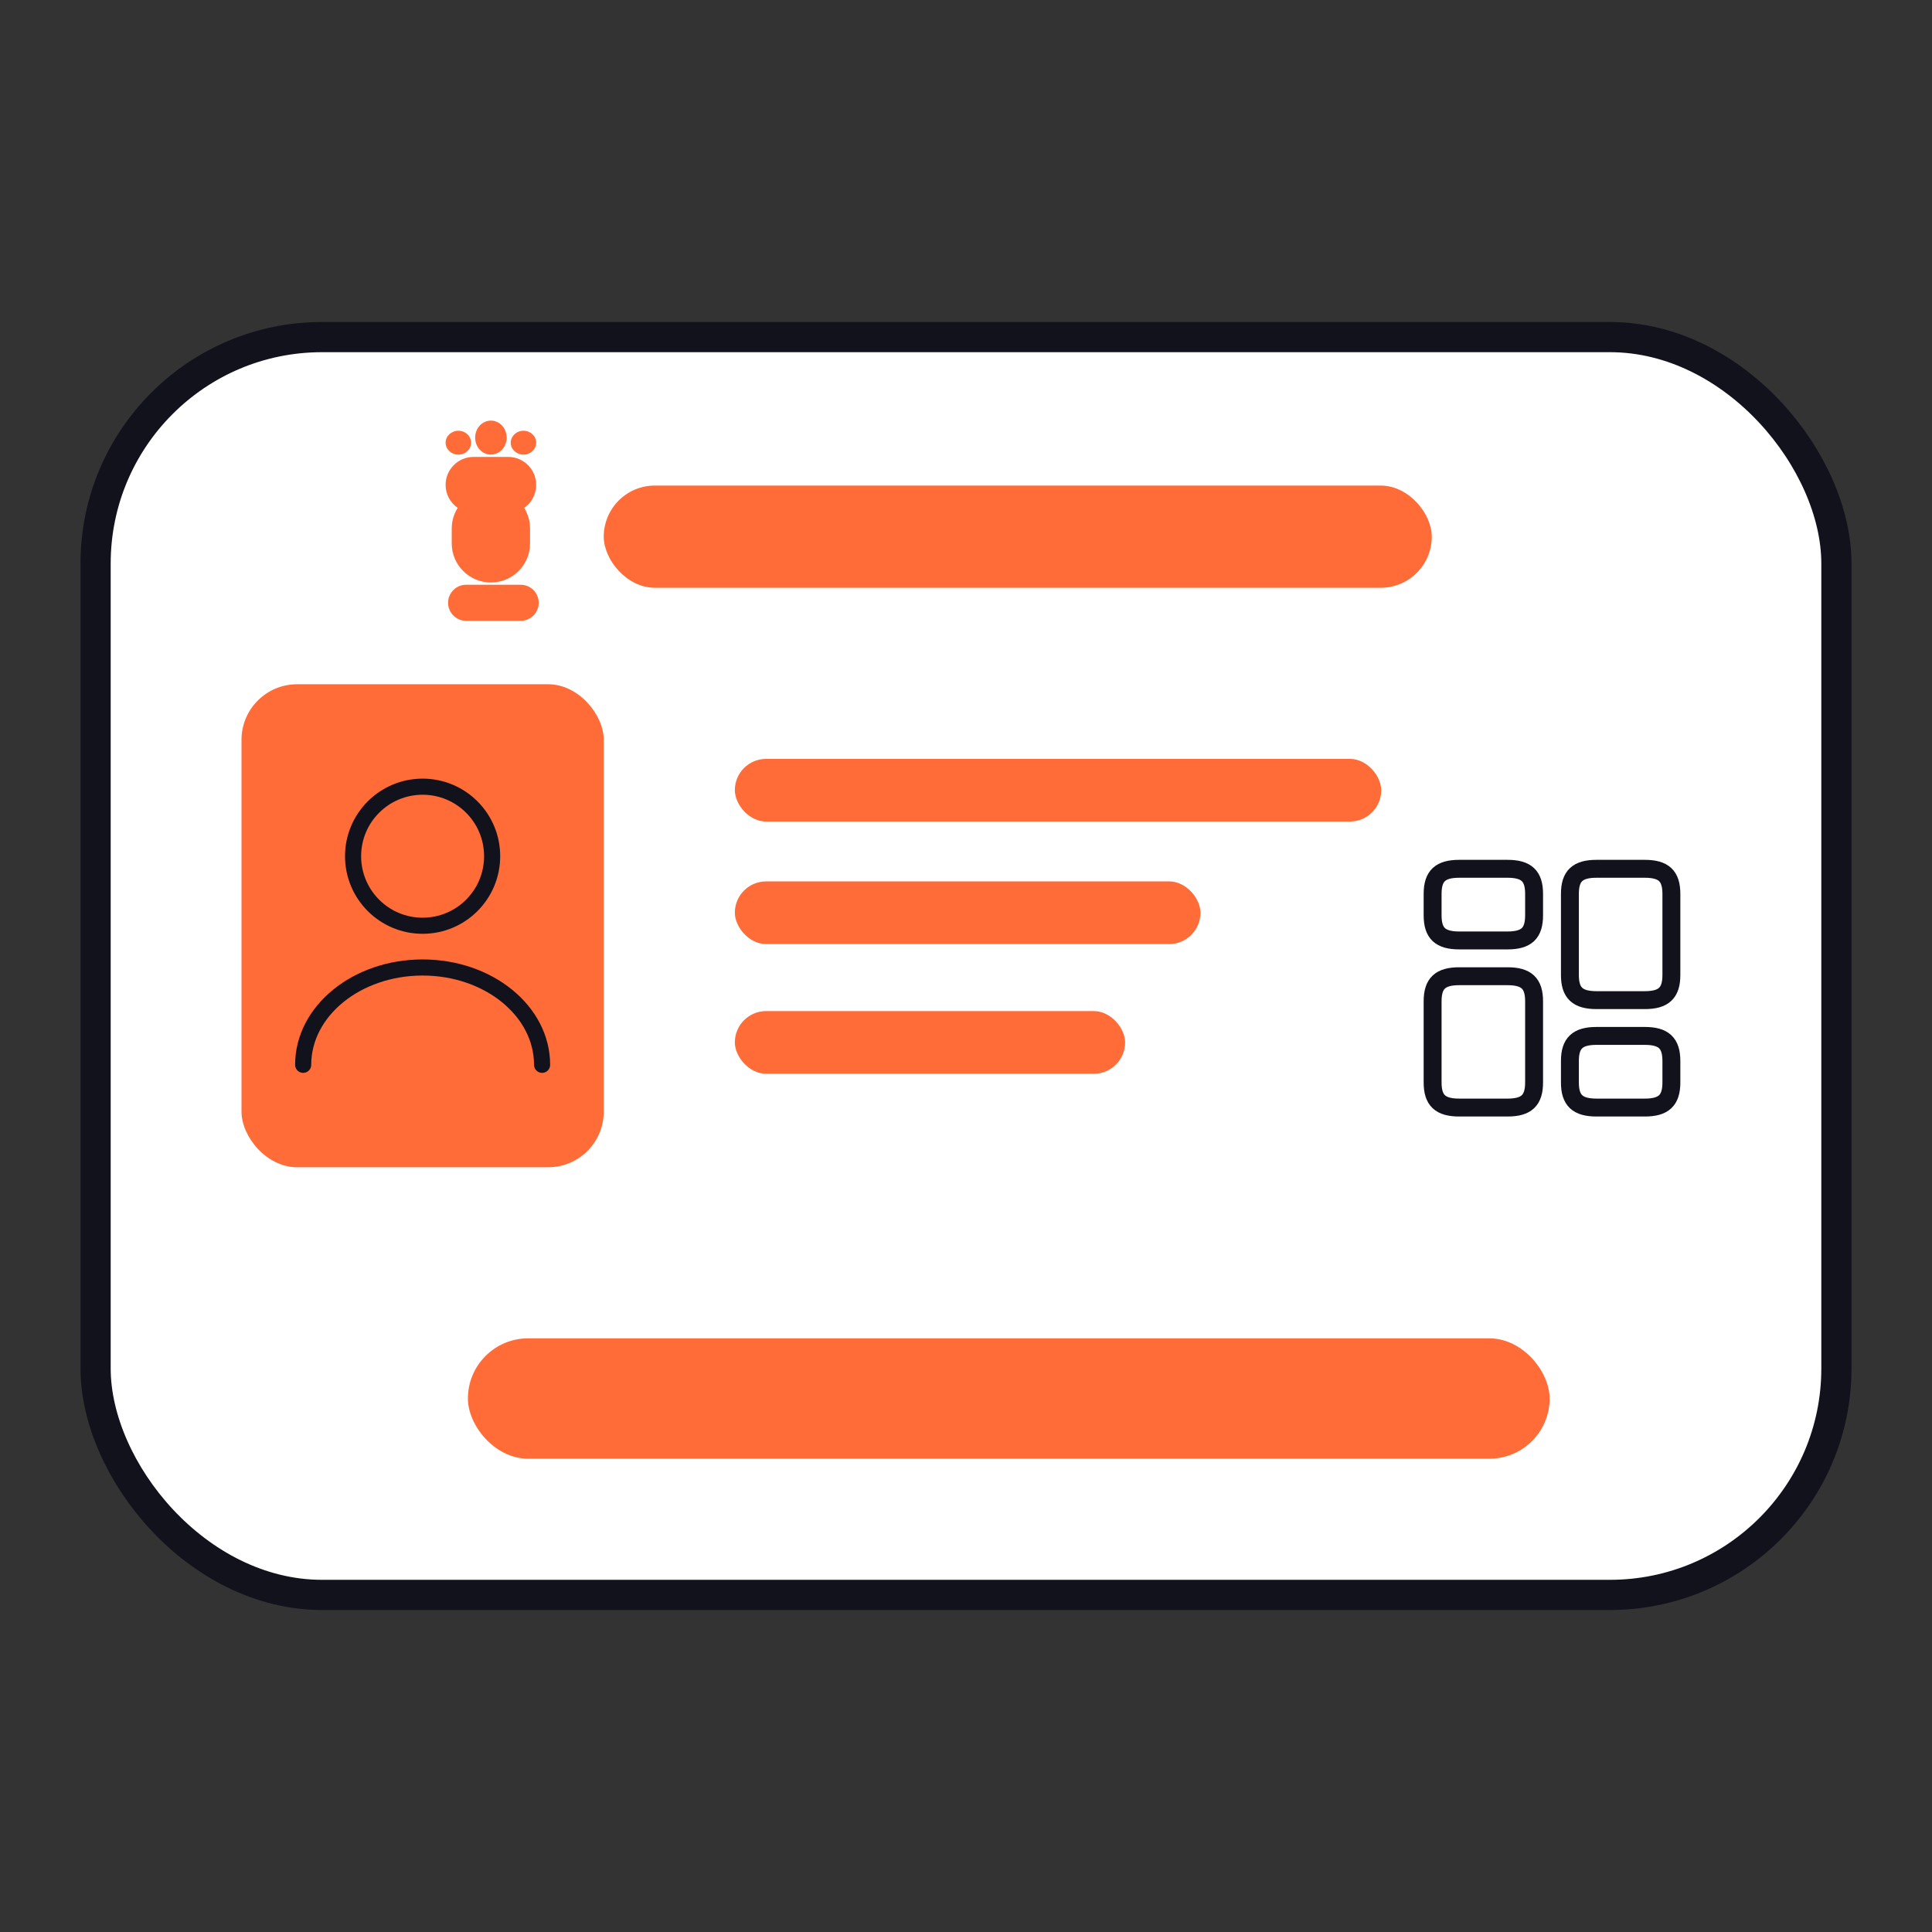 <svg width="48" height="48" viewBox="0 0 48 48" fill="none" xmlns="http://www.w3.org/2000/svg">
<rect x="0" y="0" width="48" height="48" fill="#333333" stroke="none"/>
<rect x="2.375" y="8.375" width="43.25" height="31.25" rx="5.625" fill="white"/>
<rect x="6" y="17" width="9" height="12" rx="1.382" fill="#FF6C37"/>
<path d="M10.5 23C11.454 23 12.227 22.227 12.227 21.272C12.227 20.318 11.454 19.545 10.5 19.545C9.546 19.545 8.772 20.318 8.772 21.272C8.772 22.227 9.546 23 10.5 23Z" stroke="#12121D" stroke-width="0.4" stroke-linecap="round" stroke-linejoin="round"/>
<path d="M13.468 26.455C13.468 25.118 12.138 24.037 10.5 24.037C8.862 24.037 7.532 25.118 7.532 26.455" stroke="#12121D" stroke-width="0.4" stroke-linecap="round" stroke-linejoin="round"/>
<rect x="18.257" y="18.854" width="16.059" height="1.557" rx="0.778" fill="#FF6C37"/>
<rect x="15" y="12.064" width="20.572" height="2.539" rx="1.269" fill="#FF6C37"/>
<rect x="18.257" y="21.898" width="11.568" height="1.557" rx="0.778" fill="#FF6C37"/>
<rect x="18.257" y="25.12" width="9.696" height="1.557" rx="0.778" fill="#FF6C37"/>
<rect x="11.625" y="33.251" width="26.875" height="2.99" rx="1.495" fill="#FF6C37"/>
<path fill-rule="evenodd" clip-rule="evenodd" d="M12.196 11.295C12.412 11.295 12.588 11.106 12.588 10.873C12.588 10.639 12.412 10.45 12.196 10.45C11.98 10.45 11.805 10.639 11.805 10.873C11.805 11.106 11.98 11.295 12.196 11.295ZM11.387 11.295C11.562 11.295 11.704 11.162 11.704 10.999C11.704 10.835 11.562 10.702 11.387 10.702C11.213 10.702 11.071 10.835 11.071 10.999C11.071 11.162 11.213 11.295 11.387 11.295ZM11.766 11.352C11.382 11.352 11.071 11.663 11.071 12.046C11.071 12.284 11.19 12.493 11.371 12.618C11.277 12.768 11.223 12.944 11.223 13.134V13.499C11.223 14.036 11.659 14.472 12.196 14.472C12.734 14.472 13.169 14.036 13.169 13.499V13.134C13.169 12.944 13.115 12.768 13.022 12.618C13.203 12.493 13.321 12.284 13.321 12.046C13.321 11.663 13.01 11.352 12.627 11.352H11.766ZM11.133 14.976C11.133 14.729 11.334 14.528 11.581 14.528H12.936C13.183 14.528 13.384 14.729 13.384 14.976C13.384 15.223 13.183 15.424 12.936 15.424H11.581C11.334 15.424 11.133 15.223 11.133 14.976ZM13.321 10.999C13.321 11.162 13.18 11.295 13.005 11.295C12.831 11.295 12.689 11.162 12.689 10.999C12.689 10.835 12.831 10.702 13.005 10.702C13.18 10.702 13.321 10.835 13.321 10.999Z" fill="#FF6C37"/>
<path d="M41.525 24.225V22.208C41.525 21.763 41.335 21.585 40.864 21.585H39.666C39.194 21.585 39.004 21.763 39.004 22.208V24.225C39.004 24.67 39.194 24.848 39.666 24.848H40.864C41.335 24.848 41.525 24.67 41.525 24.225Z" stroke="#12121D" stroke-width="0.445" stroke-linecap="round" stroke-linejoin="round"/>
<path d="M41.525 26.894V26.36C41.525 25.915 41.335 25.737 40.864 25.737H39.666C39.194 25.737 39.004 25.915 39.004 26.36V26.894C39.004 27.339 39.194 27.517 39.666 27.517H40.864C41.335 27.517 41.525 27.339 41.525 26.894Z" stroke="#12121D" stroke-width="0.445" stroke-linecap="round" stroke-linejoin="round"/>
<path d="M38.114 24.877V26.894C38.114 27.339 37.925 27.517 37.453 27.517H36.255C35.783 27.517 35.593 27.339 35.593 26.894V24.877C35.593 24.432 35.783 24.254 36.255 24.254H37.453C37.925 24.254 38.114 24.432 38.114 24.877Z" stroke="#12121D" stroke-width="0.445" stroke-linecap="round" stroke-linejoin="round"/>
<path d="M38.114 22.208V22.742C38.114 23.187 37.925 23.365 37.453 23.365H36.255C35.783 23.365 35.593 23.187 35.593 22.742V22.208C35.593 21.763 35.783 21.585 36.255 21.585H37.453C37.925 21.585 38.114 21.763 38.114 22.208Z" stroke="#12121D" stroke-width="0.445" stroke-linecap="round" stroke-linejoin="round"/>
<rect x="2.375" y="8.375" width="43.25" height="31.25" rx="5.625" stroke="#12121D" stroke-width="0.75"/>
</svg>
